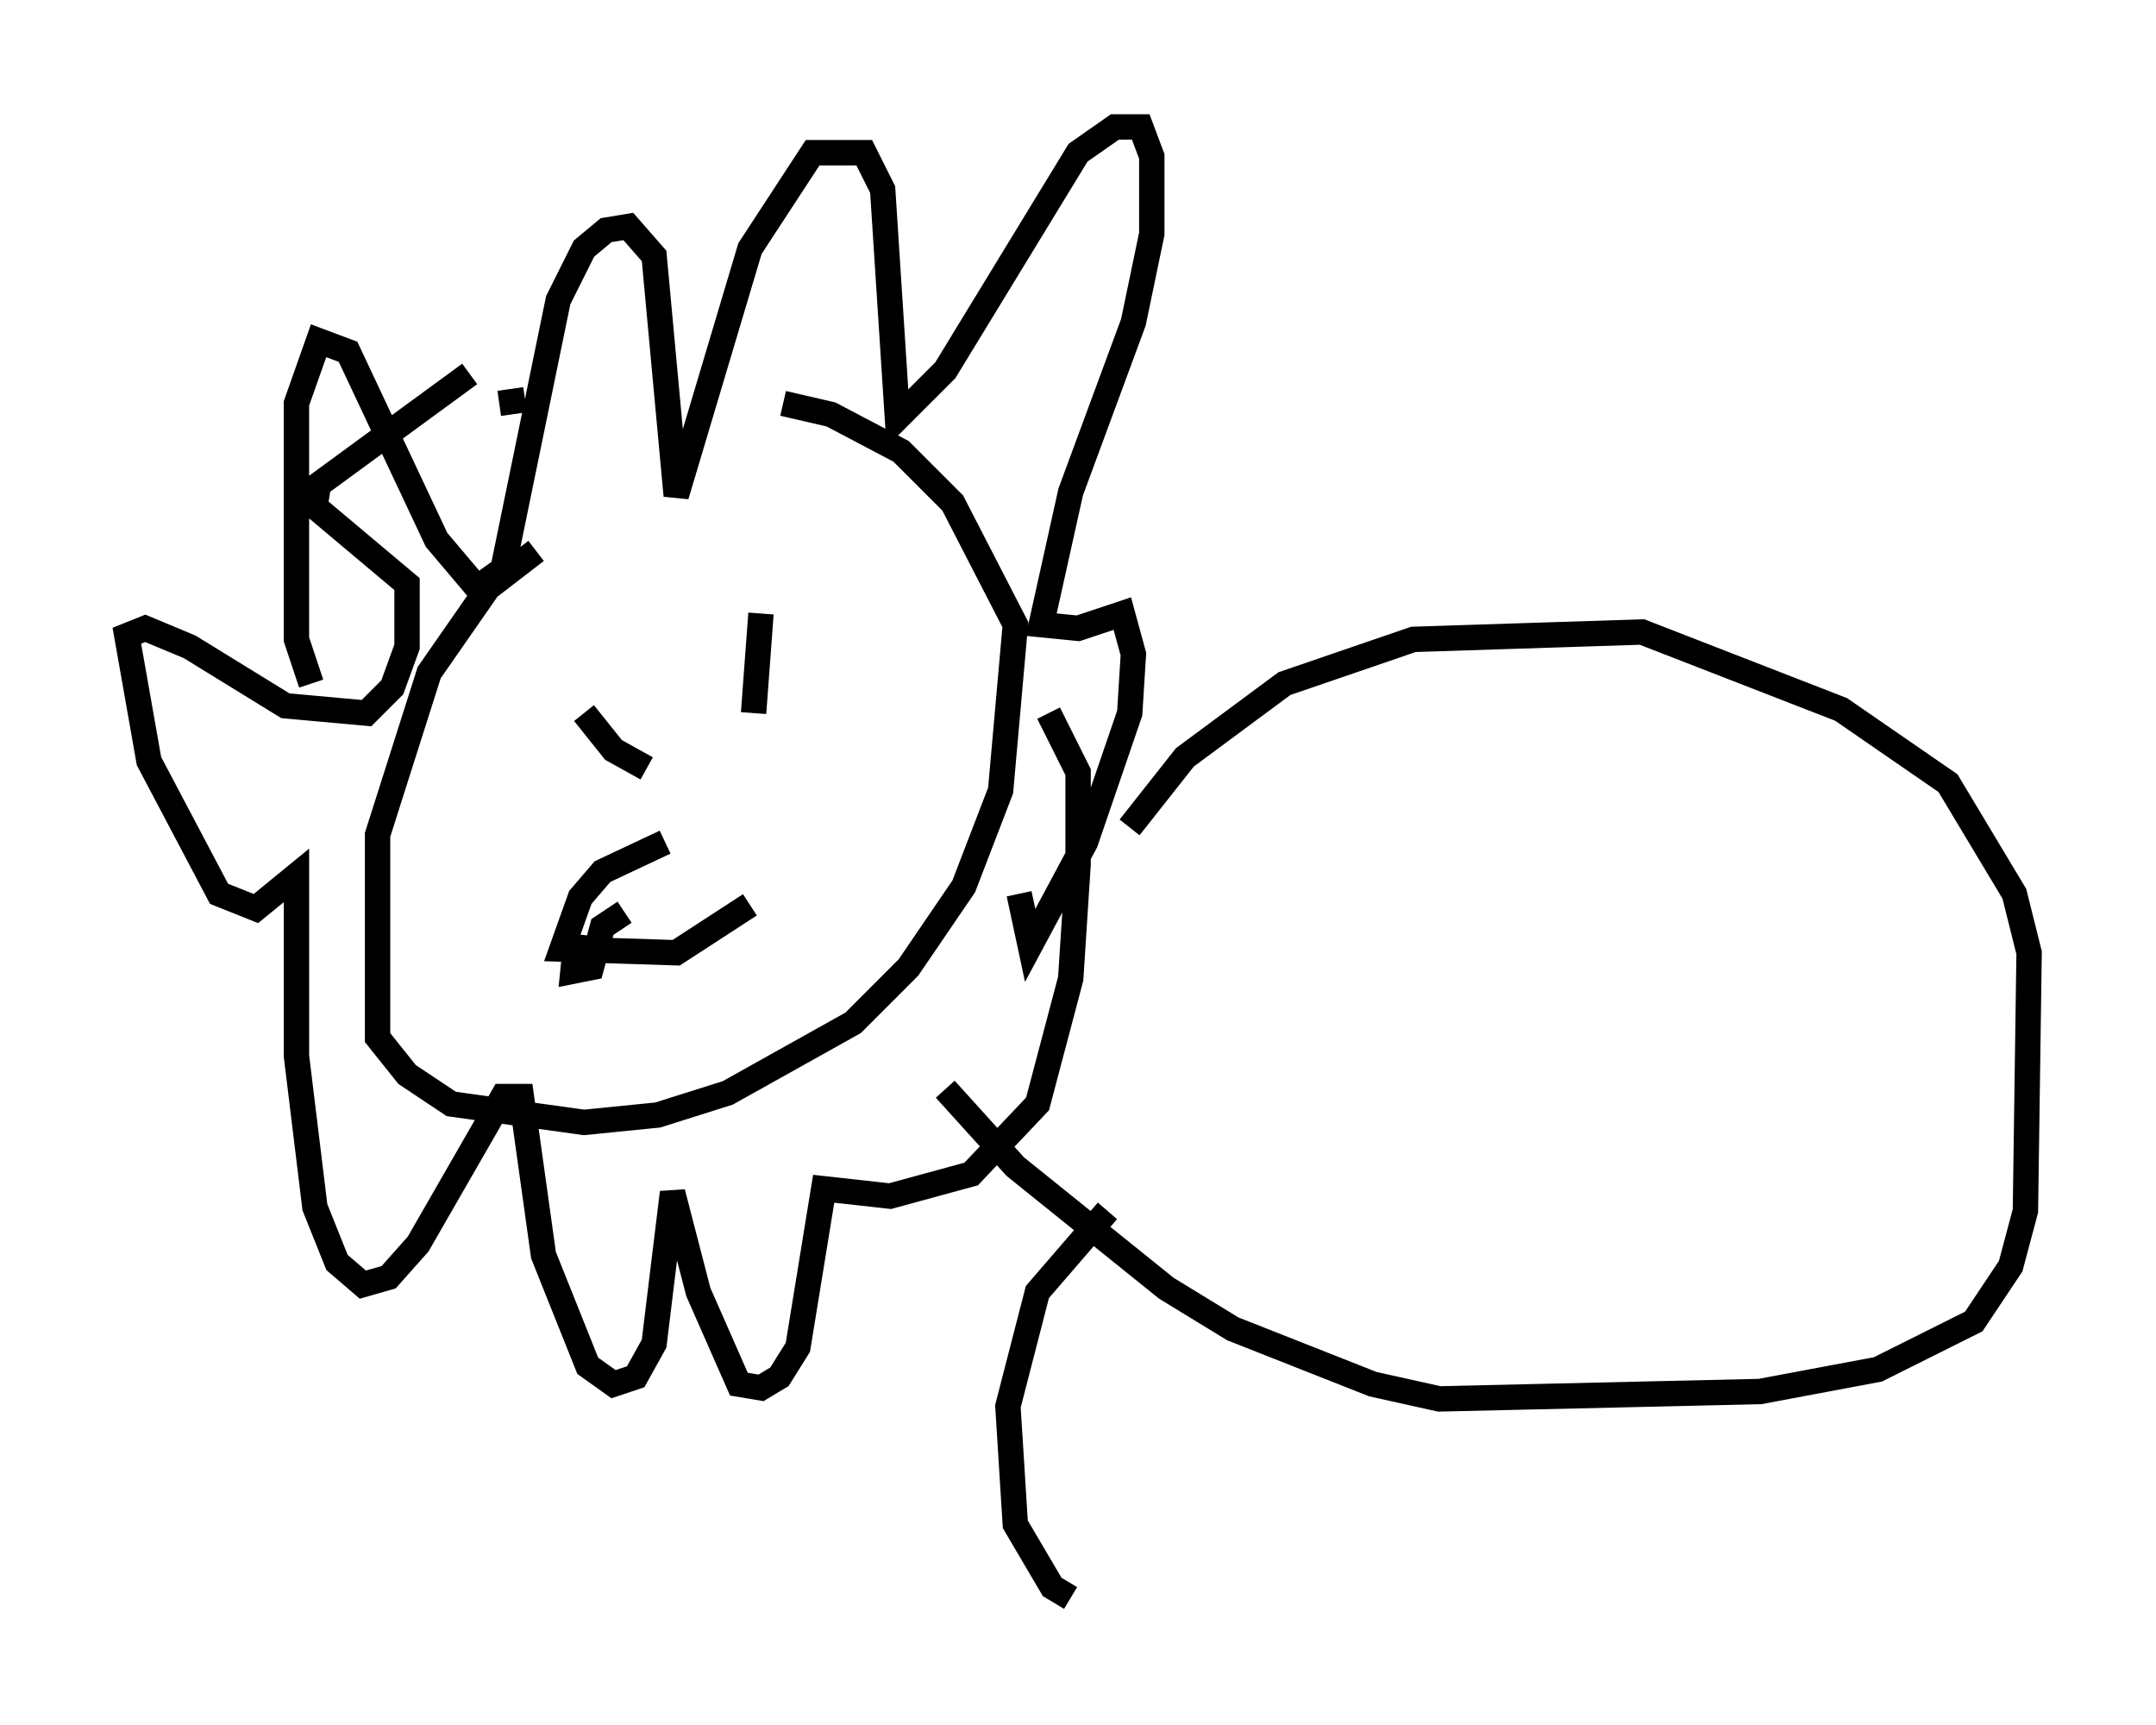 <?xml version="1.0" encoding="utf-8" ?>
<svg baseProfile="full" height="67.955" version="1.1" width="84.95" xmlns="http://www.w3.org/2000/svg" xmlns:ev="http://www.w3.org/2001/xml-events" xmlns:xlink="http://www.w3.org/1999/xlink"><defs /><rect fill="white" height="67.955" width="84.95" x="0" y="0" /><path d="M25.916, 19.38 m-4.793, 2.324 l-1.888, 1.453 -2.324, 3.341 l-2.034, 6.391 0.0, 7.989 l1.162, 1.453 1.743, 1.162 l5.229, 0.726 2.905, -0.291 l2.76, -0.872 4.939, -2.76 l2.179, -2.179 2.179, -3.196 l1.453, -3.777 0.581, -6.536 l-2.469, -4.793 -2.034, -2.034 l-2.76, -1.453 -1.888, -0.436 m-10.168, -0.145 l-1.017, 0.145 m5.665, 11.765 l0.0, 0.0 m6.536, -4.503 l0.0, 0.0 m-8.86, 4.939 l1.162, 1.453 1.307, 0.726 m4.503, -6.101 l-0.291, 3.922 m-3.486, 5.084 l-2.469, 1.162 -0.872, 1.017 l-0.726, 2.034 4.503, 0.145 l2.905, -1.888 m-4.939, 0.291 l-0.872, 0.581 -0.436, 1.598 l-0.726, 0.145 0.145, -1.453 m-10.458, -9.877 l-0.581, -1.743 0.0, -9.296 l0.872, -2.469 1.162, 0.436 l3.486, 7.408 1.598, 1.888 l1.017, -0.726 2.179, -10.603 l1.017, -2.034 0.872, -0.726 l0.872, -0.145 1.017, 1.162 l0.872, 9.441 2.905, -9.732 l2.469, -3.777 2.034, 0.0 l0.726, 1.453 0.581, 9.006 l1.888, -1.888 5.229, -8.57 l1.453, -1.017 1.017, 0.0 l0.436, 1.162 0.0, 3.05 l-0.726, 3.486 -2.469, 6.682 l-1.162, 5.229 1.453, 0.145 l1.743, -0.581 0.436, 1.598 l-0.145, 2.324 -1.743, 5.084 l-2.179, 4.067 -0.436, -2.034 m1.162, -7.117 l1.162, 2.324 0.0, 3.631 l-0.291, 4.503 -1.307, 4.939 l-2.615, 2.76 -3.196, 0.872 l-2.615, -0.291 -1.017, 6.246 l-0.726, 1.162 -0.726, 0.436 l-0.872, -0.145 -1.598, -3.631 l-1.017, -3.922 -0.726, 5.955 l-0.726, 1.307 -0.872, 0.291 l-1.017, -0.726 -1.743, -4.358 l-0.872, -6.246 -0.726, 0.0 l-3.341, 5.81 -1.162, 1.307 l-1.017, 0.291 -1.017, -0.872 l-0.872, -2.179 -0.726, -5.955 l0.0, -7.117 -1.598, 1.307 l-1.453, -0.581 -2.76, -5.229 l-0.872, -4.939 0.726, -0.291 l1.743, 0.726 3.777, 2.324 l3.196, 0.291 1.017, -1.017 l0.581, -1.598 0.0, -2.469 l-3.631, -3.05 0.145, -0.872 l5.955, -4.358 m26, 17.866 l2.179, -2.76 3.922, -2.905 l5.084, -1.743 9.006, -0.291 l7.844, 3.05 4.212, 2.905 l2.615, 4.358 0.581, 2.324 l-0.145, 10.168 -0.581, 2.179 l-1.453, 2.179 -3.777, 1.888 l-4.648, 0.872 -12.637, 0.291 l-2.615, -0.581 -5.52, -2.179 l-2.615, -1.598 -5.955, -4.793 l-2.76, -3.05 m6.391, 4.793 l-2.76, 3.196 -1.162, 4.503 l0.291, 4.648 1.453, 2.469 l0.726, 0.436 " fill="none" stroke="black" stroke-width="1" /></svg>